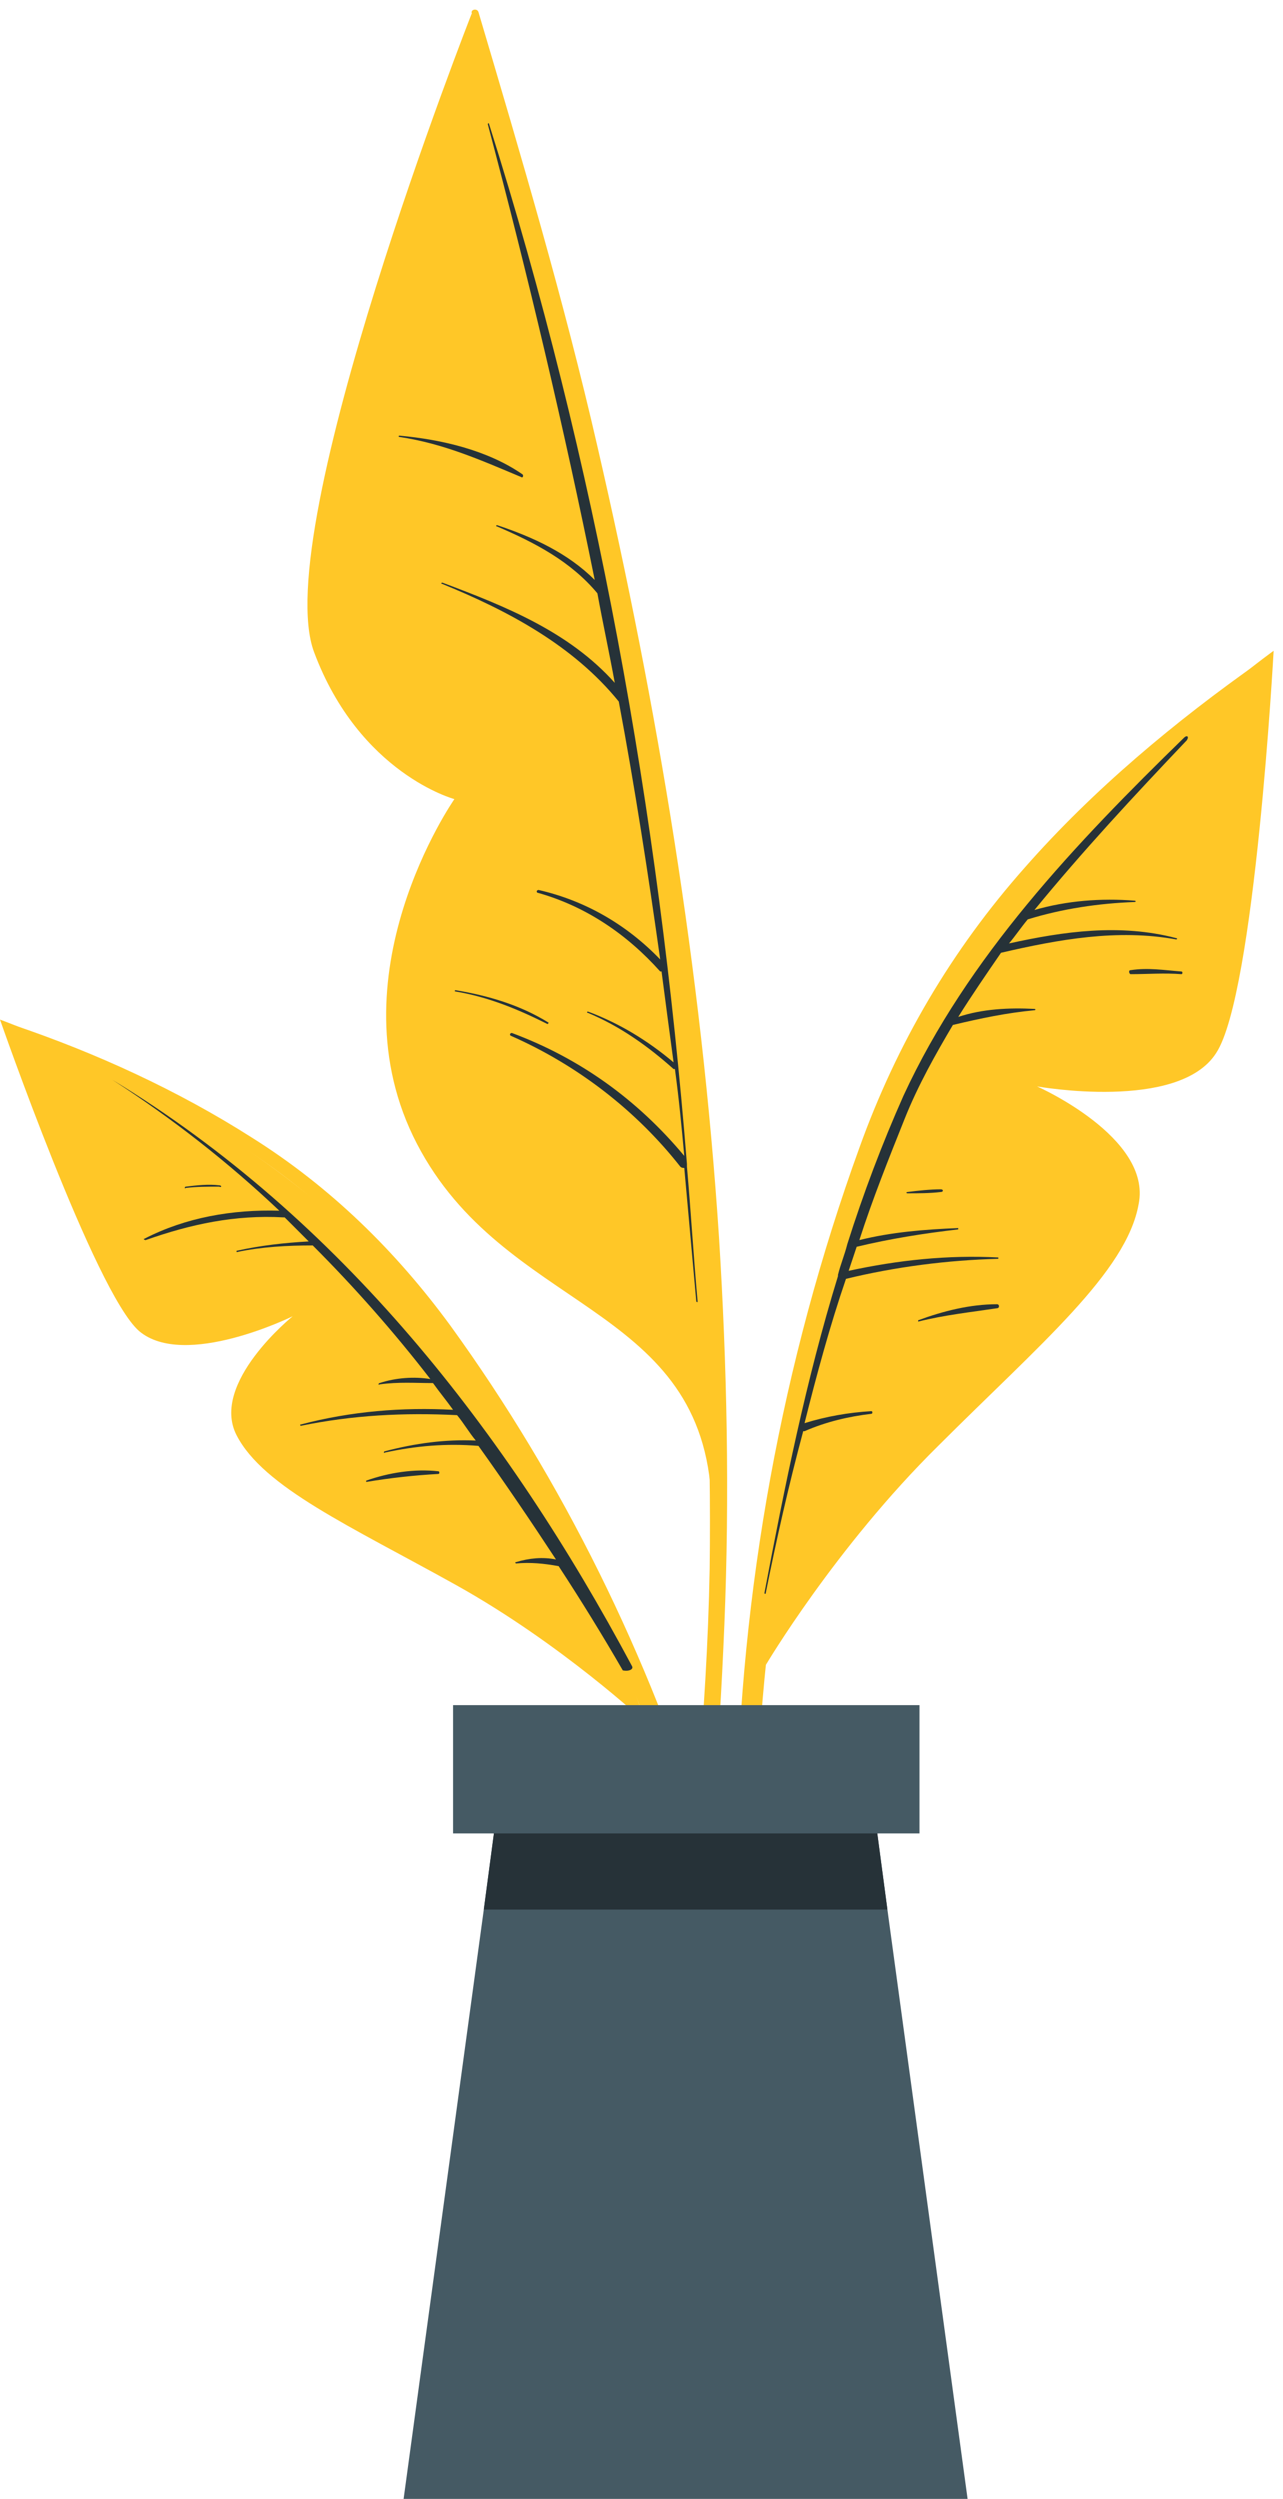 <svg width="96" height="187" viewBox="0 0 96 187" fill="none" xmlns="http://www.w3.org/2000/svg">
<path d="M54.2 121.6C54.6 111.9 54.4 102.2 53.8 92.6C52.5 72.7 49.2 52.9 44.7 33.4C42.2 22.5 39 11.7 35.8 0.9C35.7 0.6 35.2 0.7 35.3 1C45.4 38.9 53.6 78 53.1 117.4C52.9 128.4 51.7 139.3 50.6 150.2C50.6 150.5 51.1 150.6 51.1 150.3C53.1 141 53.8 131.2 54.2 121.6Z" fill="#FFC727"/>
<path d="M35.3 1C35.3 1 20.1 39.7 23.5 48.8C26.9 57.9 34 59.8 34 59.8C34 59.8 24.7 73.1 31.2 85.6C37.7 98.1 52.2 97.5 53.2 111.7C53 111.7 53.8 52.5 35.3 1Z" fill="#FFC727"/>
<path d="M51.4 87.3C51.4 87.2 51.4 87.2 51.4 87.1C49.3 60.8 44.6 34.6 36.6 9.3C36.6 9.2 36.5 9.2 36.5 9.3C39.5 20.6 42.2 32 44.5 43.4C42.5 41.4 39.9 40.2 37.2 39.3C37.1 39.3 37.1 39.4 37.2 39.4C40 40.6 42.7 42 44.7 44.4C45.1 46.6 45.6 48.9 46 51.1C42.6 47.3 37.9 45.4 33.1 43.6C33 43.6 33 43.7 33.1 43.7C38 45.7 42.9 48.3 46.3 52.5C47.5 58.9 48.5 65.4 49.4 71.8C46.9 69.2 43.8 67.4 40.3 66.6C40.2 66.6 40.1 66.7 40.2 66.8C43.8 67.8 46.9 69.9 49.4 72.7C49.4 72.7 49.4 72.7 49.5 72.7C49.8 75 50.1 77.3 50.4 79.5C48.5 77.9 46.4 76.6 44 75.7C43.9 75.7 43.9 75.8 44 75.8C46.4 76.8 48.5 78.3 50.4 80H50.5C50.8 82.2 51 84.3 51.2 86.5C47.7 82.3 43.4 79.2 38.3 77.3C38.2 77.3 38.1 77.4 38.2 77.5C43.2 79.7 47.6 83.1 50.9 87.3C51 87.4 51.1 87.4 51.2 87.4C51.5 90.7 51.8 94.1 52.1 97.4C52.1 97.4 52.2 97.5 52.2 97.4C51.9 94.1 51.7 90.7 51.4 87.3Z" fill="#263238"/>
<path d="M39.1 35.5C36.5 33.7 33.1 32.9 29.9 32.6C29.8 32.6 29.8 32.7 29.9 32.7C33.2 33.2 35.9 34.4 39 35.7C39.1 35.8 39.2 35.6 39.1 35.5Z" fill="#263238"/>
<path d="M41 76.5C38.9 75.2 36.5 74.5 34.1 74.1C34 74.1 34 74.2 34.1 74.2C36.5 74.6 38.7 75.5 40.9 76.6C41 76.7 41.1 76.5 41 76.5Z" fill="#263238"/>
<path d="M94.3 49.5C87.9 54 81.8 59.1 76.7 64.9C71.2 71.1 67.1 78.1 64.3 85.9C58.5 101.9 55.4 119.1 55.1 136.1C54.9 145.6 55.8 155 57.8 164.3C57.9 164.6 58.4 164.5 58.3 164.2C55.8 147.9 55.9 131.2 58.6 114.9C61.2 98.9 65.3 81.5 75.5 68.5C81 61.4 87.9 55.8 94.8 50.1C95.1 49.7 94.6 49.2 94.3 49.5Z" fill="#FFC727"/>
<path d="M57.3 124.6C57.3 124.6 62.5 115.8 70.2 108.2C77.8 100.6 84.3 95.2 85.2 90.1C86.2 85.1 77.6 81.3 77.6 81.3C77.6 81.3 88.2 83.2 91 78.8C93.9 74.4 95.3 48.7 95.3 48.7C95.3 48.7 76.1 62.4 67.2 81.6C58.2 100.8 57.3 124.6 57.3 124.6Z" fill="#FFC727"/>
<path d="M88.6 55.2C80.5 63.1 72.4 71.6 67.6 82C66 85.6 64.6 89.3 63.4 93.1C63.2 93.9 62.9 94.6 62.7 95.4V95.5C60.3 103.3 58.7 111.3 57.2 119.2C57.2 119.3 57.3 119.3 57.3 119.2C58.1 115.2 59 111.2 60.1 107.1H60.2C61.8 106.4 63.5 106 65.2 105.8C65.3 105.8 65.3 105.6 65.2 105.6C63.5 105.7 61.8 106 60.2 106.5C61.1 102.9 62.1 99.2 63.3 95.7C67 94.8 70.9 94.3 74.7 94.2V94.1C70.9 93.9 67.2 94.3 63.5 95.1C63.7 94.5 63.9 93.9 64.1 93.3C66.6 92.7 69.1 92.3 71.7 92V91.9C69.2 92 66.7 92.2 64.3 92.8C65.3 89.7 66.5 86.7 67.7 83.7C68.7 81.2 70 78.9 71.3 76.7C73.4 76.2 75.3 75.8 77.4 75.6C77.5 75.6 77.5 75.5 77.4 75.5C75.5 75.4 73.5 75.5 71.7 76.1C72.7 74.5 73.8 72.9 74.9 71.3C79.2 70.3 83.6 69.5 88 70.3C88.1 70.3 88.1 70.2 88 70.2C83.8 69.1 79.6 69.7 75.5 70.6C76 70 76.4 69.4 76.9 68.8C79.5 68 82.2 67.6 84.9 67.5C85 67.5 85 67.4 84.9 67.4C82.4 67.2 79.8 67.4 77.4 68.1C81 63.7 84.9 59.5 88.8 55.4C89 55.1 88.8 55 88.6 55.2Z" fill="#263238"/>
<path d="M88.4 72.7C87.1 72.6 85.9 72.4 84.6 72.6C84.4 72.6 84.5 72.9 84.6 72.9C85.9 72.9 87.1 72.8 88.4 72.9C88.5 72.9 88.5 72.7 88.4 72.7Z" fill="#263238"/>
<path d="M74.6 97.6C72.6 97.6 70.6 98.1 68.7 98.8V98.9C70.7 98.4 72.6 98.2 74.6 97.9C74.8 97.9 74.8 97.6 74.6 97.6Z" fill="#263238"/>
<path d="M70.4 89C69.6 89 68.7 89.1 67.9 89.2C67.8 89.2 67.8 89.3 67.9 89.3C68.7 89.3 69.6 89.3 70.4 89.2C70.6 89.2 70.6 89 70.4 89Z" fill="#263238"/>
<path d="M1 76.7C7.2 78.8 13.3 81.6 18.8 85.1C24.7 88.8 29.6 93.6 33.7 99.2C42.1 110.8 48.6 124 52.8 137.7C55.1 145.4 56.6 153.2 57.1 161.2C57.1 161.5 56.7 161.5 56.7 161.2C54.9 147.4 51 133.9 45.1 121.3C39.3 109 31.9 95.8 20.7 87.6C14.6 83.1 7.7 80.2 0.8 77.2C0.4 77.1 0.6 76.6 1 76.7Z" fill="#FFC727"/>
<path d="M48.3 128.9C48.3 128.9 42 123 34.1 118.6C26.2 114.2 19.7 111.3 17.7 107.4C15.7 103.5 21.9 98.5 21.9 98.5C21.9 98.5 13.8 102.5 10.4 99.6C7.1 96.7 0 76.3 0 76.3C0 76.3 18.7 83 30.4 96.4C42.1 109.9 48.3 128.9 48.3 128.9Z" fill="#FFC727"/>
<path d="M47.3 124.7C37.9 107.1 25.5 91.2 8.4 80.8C12.9 83.7 17.1 87 20.9 90.6C17.4 90.5 13.9 91.1 10.8 92.7C10.7 92.7 10.8 92.8 10.9 92.8C14.3 91.6 17.6 90.9 21.2 91.1C21.3 91.1 21.3 91.1 21.3 91.1C21.9 91.7 22.5 92.3 23.1 92.9C21.3 93 19.5 93.2 17.7 93.6V93.7C19.6 93.3 21.5 93.2 23.4 93.2C26.5 96.3 29.5 99.7 32.2 103.2C31 103 29.6 103.1 28.4 103.5C28.3 103.5 28.3 103.7 28.4 103.6C29.8 103.4 31.1 103.5 32.4 103.5C32.9 104.2 33.4 104.8 33.9 105.5C30.1 105.3 26.3 105.6 22.5 106.6C22.4 106.6 22.5 106.7 22.5 106.7C26.4 105.9 30.2 105.7 34.2 105.9C34.7 106.5 35.1 107.2 35.6 107.8C33.3 107.7 31.1 108 28.8 108.6C28.7 108.6 28.7 108.8 28.8 108.7C31.1 108.2 33.4 108 35.8 108.2C37.8 111 39.7 113.8 41.6 116.7C40.6 116.5 39.6 116.6 38.6 116.9C38.5 116.9 38.6 117 38.6 117C39.7 116.9 40.7 117 41.8 117.2C43.5 119.8 45.1 122.4 46.6 125C47.1 125.1 47.4 124.9 47.3 124.7Z" fill="#263238"/>
<path d="M32.8 110.1C31 109.9 29.1 110.2 27.4 110.8V110.9C29.2 110.6 31 110.4 32.8 110.3C32.9 110.3 32.9 110.1 32.8 110.1Z" fill="#263238"/>
<path d="M16.4 88.7C15.6 88.6 14.7 88.7 13.9 88.8C13.8 88.8 13.8 89 13.9 88.9C14.7 88.8 15.5 88.8 16.4 88.8C16.6 88.9 16.6 88.7 16.4 88.7Z" fill="#263238"/>
<path d="M72.4 187H30.2L36.2 142.9L37.7 131.6H64.9L66.4 142.9L72.4 187Z" fill="#455A64"/>
<path d="M66.4 142.9H36.2L37.7 131.6H64.9L66.4 142.9Z" fill="#263238"/>
<path d="M68.8 127.6H33.9V137.2H68.8V127.6Z" fill="#455A64"/>
</svg>

